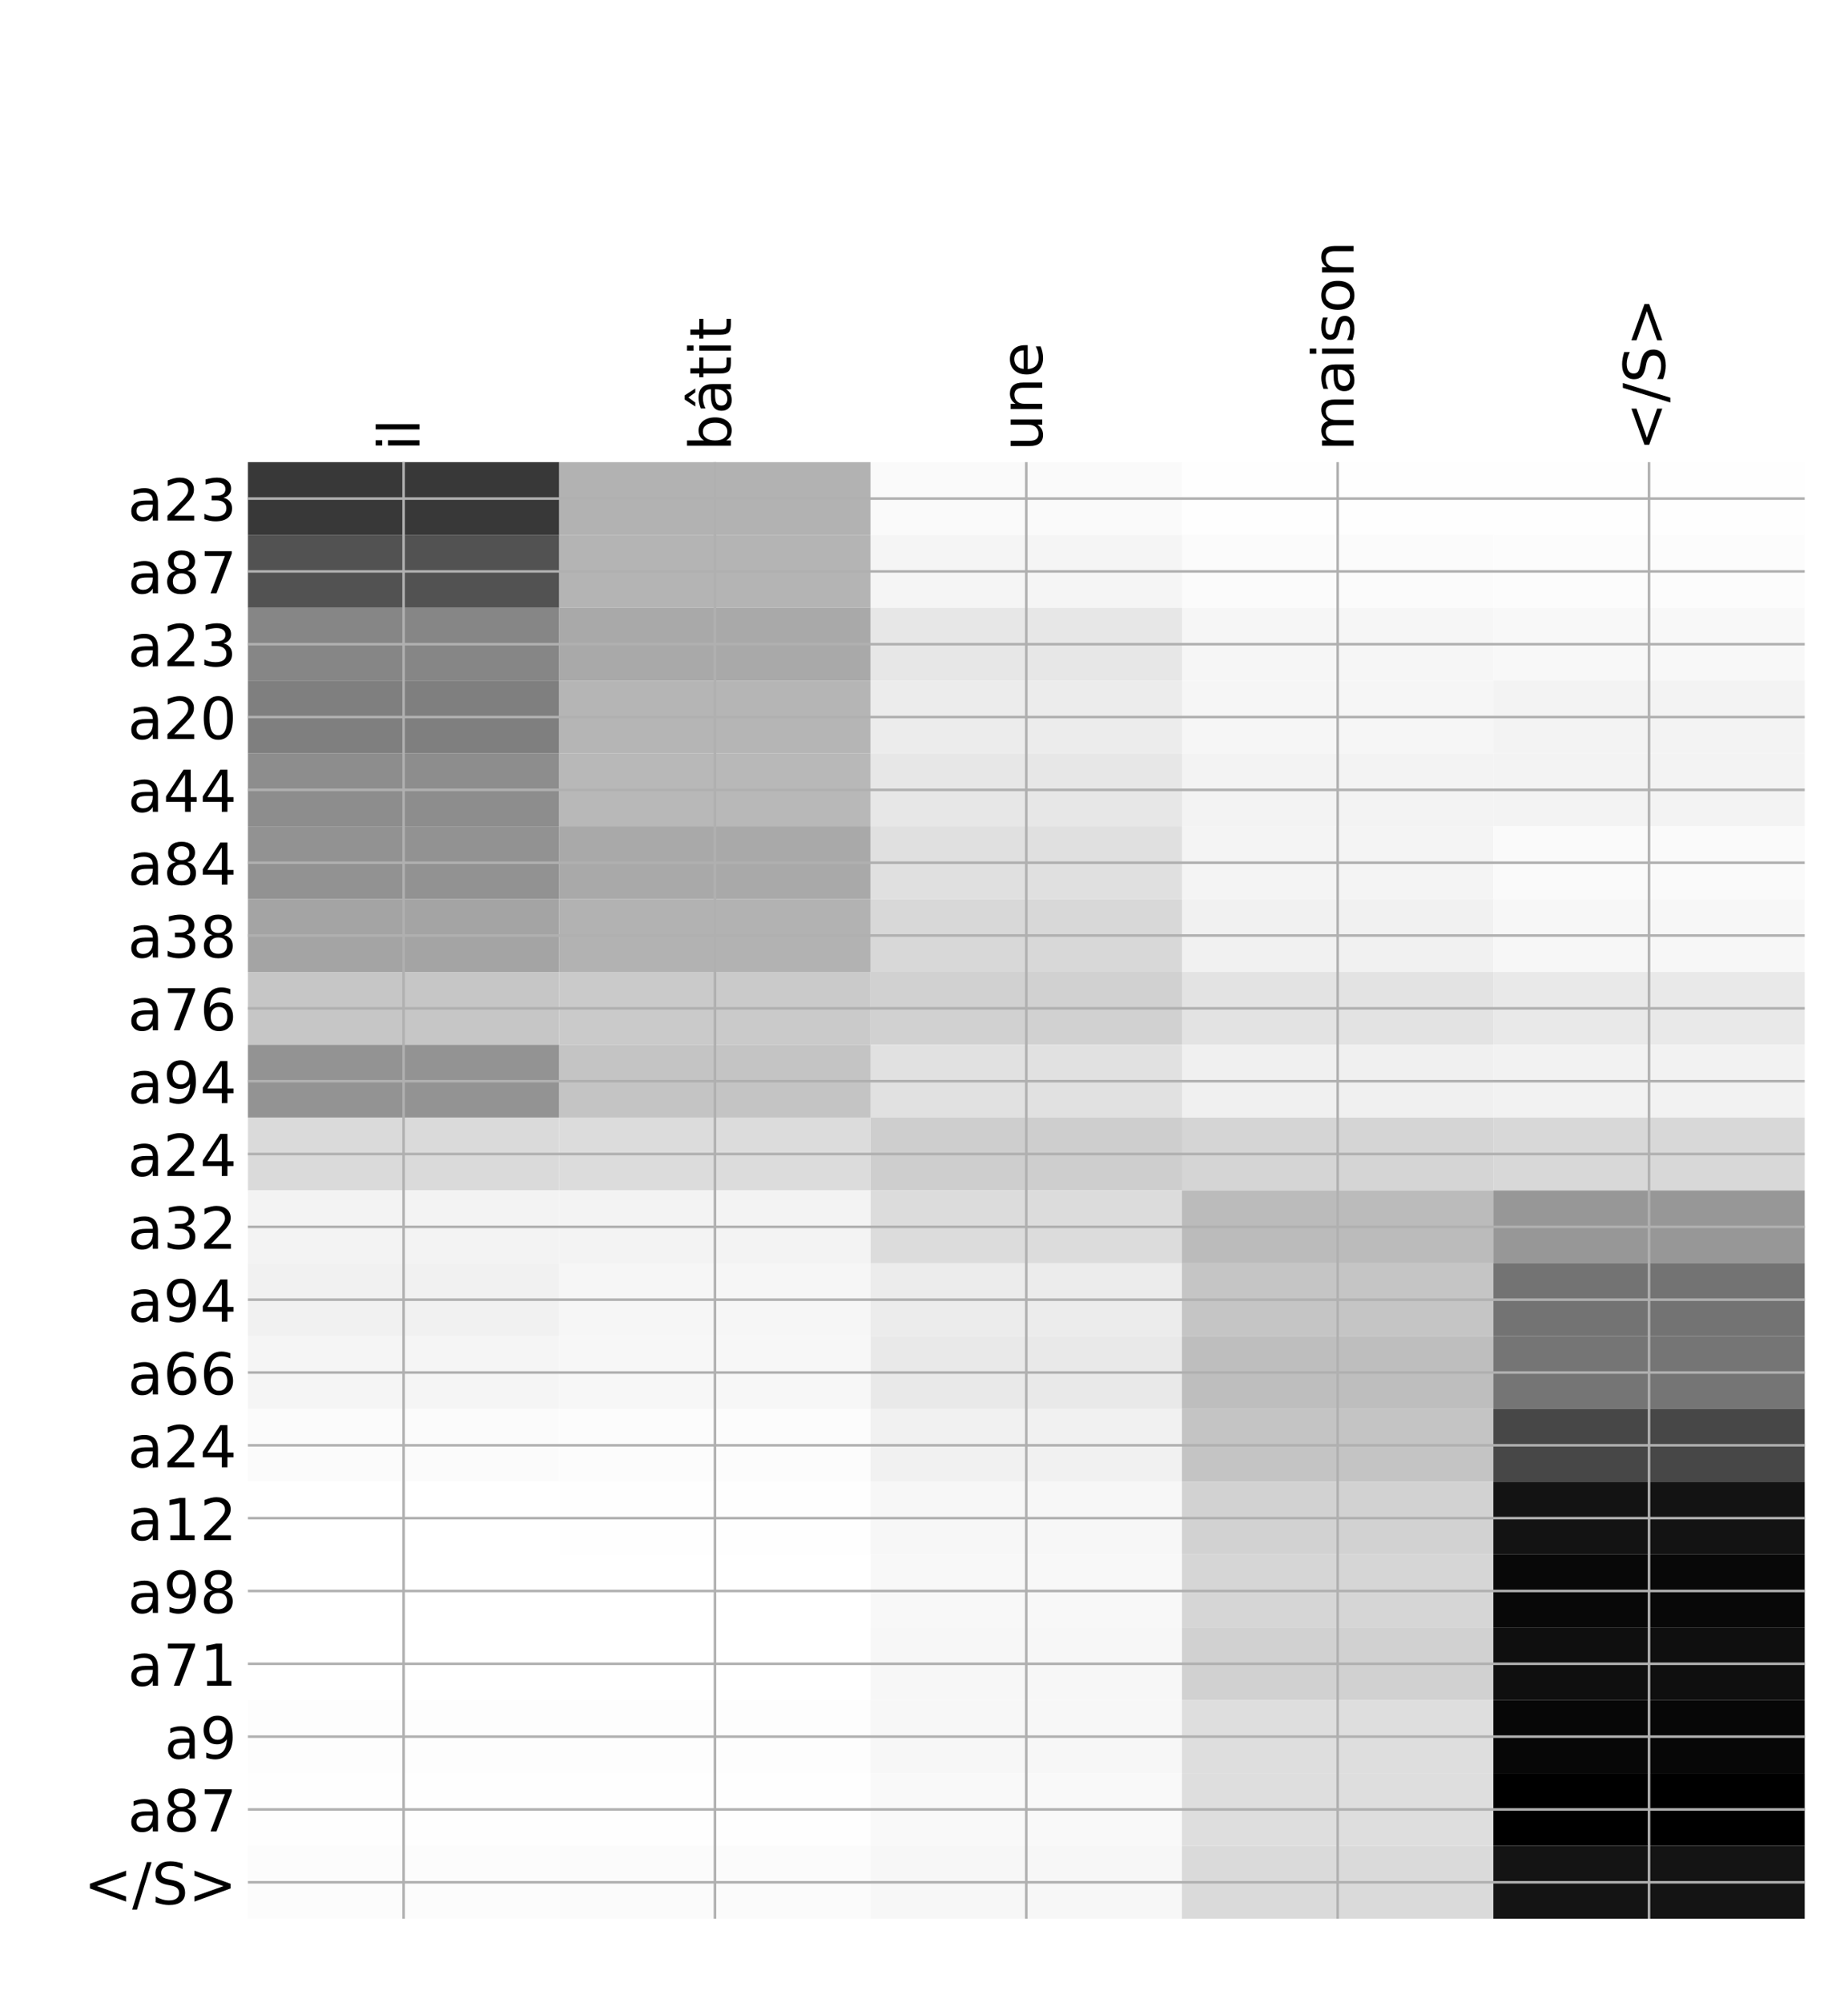<?xml version="1.0" encoding="utf-8" standalone="no"?>
<!DOCTYPE svg PUBLIC "-//W3C//DTD SVG 1.1//EN"
  "http://www.w3.org/Graphics/SVG/1.1/DTD/svg11.dtd">
<!-- Created with matplotlib (http://matplotlib.org/) -->
<svg height="624pt" version="1.1" viewBox="0 0 576 624" width="576pt" xmlns="http://www.w3.org/2000/svg" xmlns:xlink="http://www.w3.org/1999/xlink">
 <defs>
  <style type="text/css">
*{stroke-linecap:butt;stroke-linejoin:round;}
  </style>
 </defs>
 <g id="figure_1">
  <g id="patch_1">
   <path d="M 0 624 
L 576 624 
L 576 0 
L 0 0 
z
" style="fill:#ffffff;"/>
  </g>
  <g id="axes_1">
   <g id="PolyCollection_1">
    <path clip-path="url(#p80bd8f5181)" d="M 77.275 143.957 
L 77.275 166.642 
L 174.32 166.642 
L 174.32 143.957 
L 77.275 143.957 
z
" style="fill:#383838;"/>
    <path clip-path="url(#p80bd8f5181)" d="M 174.32 143.957 
L 174.32 166.642 
L 271.365 166.642 
L 271.365 143.957 
L 174.32 143.957 
z
" style="fill:#b2b2b2;"/>
    <path clip-path="url(#p80bd8f5181)" d="M 271.365 143.957 
L 271.365 166.642 
L 368.41 166.642 
L 368.41 143.957 
L 271.365 143.957 
z
" style="fill:#fafafa;"/>
    <path clip-path="url(#p80bd8f5181)" d="M 368.41 143.957 
L 368.41 166.642 
L 465.455 166.642 
L 465.455 143.957 
L 368.41 143.957 
z
" style="fill:#fefefe;"/>
    <path clip-path="url(#p80bd8f5181)" d="M 465.455 143.957 
L 465.455 166.642 
L 562.5 166.642 
L 562.5 143.957 
L 465.455 143.957 
z
" style="fill:#fefefe;"/>
    <path clip-path="url(#p80bd8f5181)" d="M 77.275 166.642 
L 77.275 189.327 
L 174.32 189.327 
L 174.32 166.642 
L 77.275 166.642 
z
" style="fill:#525252;"/>
    <path clip-path="url(#p80bd8f5181)" d="M 174.32 166.642 
L 174.32 189.327 
L 271.365 189.327 
L 271.365 166.642 
L 174.32 166.642 
z
" style="fill:#b4b4b4;"/>
    <path clip-path="url(#p80bd8f5181)" d="M 271.365 166.642 
L 271.365 189.327 
L 368.41 189.327 
L 368.41 166.642 
L 271.365 166.642 
z
" style="fill:#f5f5f5;"/>
    <path clip-path="url(#p80bd8f5181)" d="M 368.41 166.642 
L 368.41 189.327 
L 465.455 189.327 
L 465.455 166.642 
L 368.41 166.642 
z
" style="fill:#fbfbfb;"/>
    <path clip-path="url(#p80bd8f5181)" d="M 465.455 166.642 
L 465.455 189.327 
L 562.5 189.327 
L 562.5 166.642 
L 465.455 166.642 
z
" style="fill:#fcfcfc;"/>
    <path clip-path="url(#p80bd8f5181)" d="M 77.275 189.327 
L 77.275 212.013 
L 174.32 212.013 
L 174.32 189.327 
L 77.275 189.327 
z
" style="fill:#868686;"/>
    <path clip-path="url(#p80bd8f5181)" d="M 174.32 189.327 
L 174.32 212.013 
L 271.365 212.013 
L 271.365 189.327 
L 174.32 189.327 
z
" style="fill:#a9a9a9;"/>
    <path clip-path="url(#p80bd8f5181)" d="M 271.365 189.327 
L 271.365 212.013 
L 368.41 212.013 
L 368.41 189.327 
L 271.365 189.327 
z
" style="fill:#e7e7e7;"/>
    <path clip-path="url(#p80bd8f5181)" d="M 368.41 189.327 
L 368.41 212.013 
L 465.455 212.013 
L 465.455 189.327 
L 368.41 189.327 
z
" style="fill:#f6f6f6;"/>
    <path clip-path="url(#p80bd8f5181)" d="M 465.455 189.327 
L 465.455 212.013 
L 562.5 212.013 
L 562.5 189.327 
L 465.455 189.327 
z
" style="fill:#f8f8f8;"/>
    <path clip-path="url(#p80bd8f5181)" d="M 77.275 212.013 
L 77.275 234.698 
L 174.32 234.698 
L 174.32 212.013 
L 77.275 212.013 
z
" style="fill:#7f7f7f;"/>
    <path clip-path="url(#p80bd8f5181)" d="M 174.32 212.013 
L 174.32 234.698 
L 271.365 234.698 
L 271.365 212.013 
L 174.32 212.013 
z
" style="fill:#b5b5b5;"/>
    <path clip-path="url(#p80bd8f5181)" d="M 271.365 212.013 
L 271.365 234.698 
L 368.41 234.698 
L 368.41 212.013 
L 271.365 212.013 
z
" style="fill:#ececec;"/>
    <path clip-path="url(#p80bd8f5181)" d="M 368.41 212.013 
L 368.41 234.698 
L 465.455 234.698 
L 465.455 212.013 
L 368.41 212.013 
z
" style="fill:#f6f6f6;"/>
    <path clip-path="url(#p80bd8f5181)" d="M 465.455 212.013 
L 465.455 234.698 
L 562.5 234.698 
L 562.5 212.013 
L 465.455 212.013 
z
" style="fill:#f3f3f3;"/>
    <path clip-path="url(#p80bd8f5181)" d="M 77.275 234.698 
L 77.275 257.383 
L 174.32 257.383 
L 174.32 234.698 
L 77.275 234.698 
z
" style="fill:#8d8d8d;"/>
    <path clip-path="url(#p80bd8f5181)" d="M 174.32 234.698 
L 174.32 257.383 
L 271.365 257.383 
L 271.365 234.698 
L 174.32 234.698 
z
" style="fill:#b8b8b8;"/>
    <path clip-path="url(#p80bd8f5181)" d="M 271.365 234.698 
L 271.365 257.383 
L 368.41 257.383 
L 368.41 234.698 
L 271.365 234.698 
z
" style="fill:#e7e7e7;"/>
    <path clip-path="url(#p80bd8f5181)" d="M 368.41 234.698 
L 368.41 257.383 
L 465.455 257.383 
L 465.455 234.698 
L 368.41 234.698 
z
" style="fill:#f3f3f3;"/>
    <path clip-path="url(#p80bd8f5181)" d="M 465.455 234.698 
L 465.455 257.383 
L 562.5 257.383 
L 562.5 234.698 
L 465.455 234.698 
z
" style="fill:#f3f3f3;"/>
    <path clip-path="url(#p80bd8f5181)" d="M 77.275 257.383 
L 77.275 280.068 
L 174.32 280.068 
L 174.32 257.383 
L 77.275 257.383 
z
" style="fill:#929292;"/>
    <path clip-path="url(#p80bd8f5181)" d="M 174.32 257.383 
L 174.32 280.068 
L 271.365 280.068 
L 271.365 257.383 
L 174.32 257.383 
z
" style="fill:#a9a9a9;"/>
    <path clip-path="url(#p80bd8f5181)" d="M 271.365 257.383 
L 271.365 280.068 
L 368.41 280.068 
L 368.41 257.383 
L 271.365 257.383 
z
" style="fill:#e0e0e0;"/>
    <path clip-path="url(#p80bd8f5181)" d="M 368.41 257.383 
L 368.41 280.068 
L 465.455 280.068 
L 465.455 257.383 
L 368.41 257.383 
z
" style="fill:#f4f4f4;"/>
    <path clip-path="url(#p80bd8f5181)" d="M 465.455 257.383 
L 465.455 280.068 
L 562.5 280.068 
L 562.5 257.383 
L 465.455 257.383 
z
" style="fill:#fafafa;"/>
    <path clip-path="url(#p80bd8f5181)" d="M 77.275 280.068 
L 77.275 302.754 
L 174.32 302.754 
L 174.32 280.068 
L 77.275 280.068 
z
" style="fill:#a4a4a4;"/>
    <path clip-path="url(#p80bd8f5181)" d="M 174.32 280.068 
L 174.32 302.754 
L 271.365 302.754 
L 271.365 280.068 
L 174.32 280.068 
z
" style="fill:#b2b2b2;"/>
    <path clip-path="url(#p80bd8f5181)" d="M 271.365 280.068 
L 271.365 302.754 
L 368.41 302.754 
L 368.41 280.068 
L 271.365 280.068 
z
" style="fill:#d8d8d8;"/>
    <path clip-path="url(#p80bd8f5181)" d="M 368.41 280.068 
L 368.41 302.754 
L 465.455 302.754 
L 465.455 280.068 
L 368.41 280.068 
z
" style="fill:#f1f1f1;"/>
    <path clip-path="url(#p80bd8f5181)" d="M 465.455 280.068 
L 465.455 302.754 
L 562.5 302.754 
L 562.5 280.068 
L 465.455 280.068 
z
" style="fill:#f7f7f7;"/>
    <path clip-path="url(#p80bd8f5181)" d="M 77.275 302.754 
L 77.275 325.439 
L 174.32 325.439 
L 174.32 302.754 
L 77.275 302.754 
z
" style="fill:#c6c6c6;"/>
    <path clip-path="url(#p80bd8f5181)" d="M 174.32 302.754 
L 174.32 325.439 
L 271.365 325.439 
L 271.365 302.754 
L 174.32 302.754 
z
" style="fill:#cacaca;"/>
    <path clip-path="url(#p80bd8f5181)" d="M 271.365 302.754 
L 271.365 325.439 
L 368.41 325.439 
L 368.41 302.754 
L 271.365 302.754 
z
" style="fill:#d1d1d1;"/>
    <path clip-path="url(#p80bd8f5181)" d="M 368.41 302.754 
L 368.41 325.439 
L 465.455 325.439 
L 465.455 302.754 
L 368.41 302.754 
z
" style="fill:#e3e3e3;"/>
    <path clip-path="url(#p80bd8f5181)" d="M 465.455 302.754 
L 465.455 325.439 
L 562.5 325.439 
L 562.5 302.754 
L 465.455 302.754 
z
" style="fill:#e9e9e9;"/>
    <path clip-path="url(#p80bd8f5181)" d="M 77.275 325.439 
L 77.275 348.124 
L 174.32 348.124 
L 174.32 325.439 
L 77.275 325.439 
z
" style="fill:#939393;"/>
    <path clip-path="url(#p80bd8f5181)" d="M 174.32 325.439 
L 174.32 348.124 
L 271.365 348.124 
L 271.365 325.439 
L 174.32 325.439 
z
" style="fill:#c4c4c4;"/>
    <path clip-path="url(#p80bd8f5181)" d="M 271.365 325.439 
L 271.365 348.124 
L 368.41 348.124 
L 368.41 325.439 
L 271.365 325.439 
z
" style="fill:#e1e1e1;"/>
    <path clip-path="url(#p80bd8f5181)" d="M 368.41 325.439 
L 368.41 348.124 
L 465.455 348.124 
L 465.455 325.439 
L 368.41 325.439 
z
" style="fill:#f0f0f0;"/>
    <path clip-path="url(#p80bd8f5181)" d="M 465.455 325.439 
L 465.455 348.124 
L 562.5 348.124 
L 562.5 325.439 
L 465.455 325.439 
z
" style="fill:#f2f2f2;"/>
    <path clip-path="url(#p80bd8f5181)" d="M 77.275 348.124 
L 77.275 370.809 
L 174.32 370.809 
L 174.32 348.124 
L 77.275 348.124 
z
" style="fill:#dadada;"/>
    <path clip-path="url(#p80bd8f5181)" d="M 174.32 348.124 
L 174.32 370.809 
L 271.365 370.809 
L 271.365 348.124 
L 174.32 348.124 
z
" style="fill:#dcdcdc;"/>
    <path clip-path="url(#p80bd8f5181)" d="M 271.365 348.124 
L 271.365 370.809 
L 368.41 370.809 
L 368.41 348.124 
L 271.365 348.124 
z
" style="fill:#cecece;"/>
    <path clip-path="url(#p80bd8f5181)" d="M 368.41 348.124 
L 368.41 370.809 
L 465.455 370.809 
L 465.455 348.124 
L 368.41 348.124 
z
" style="fill:#d5d5d5;"/>
    <path clip-path="url(#p80bd8f5181)" d="M 465.455 348.124 
L 465.455 370.809 
L 562.5 370.809 
L 562.5 348.124 
L 465.455 348.124 
z
" style="fill:#d8d8d8;"/>
    <path clip-path="url(#p80bd8f5181)" d="M 77.275 370.809 
L 77.275 393.495 
L 174.32 393.495 
L 174.32 370.809 
L 77.275 370.809 
z
" style="fill:#f3f3f3;"/>
    <path clip-path="url(#p80bd8f5181)" d="M 174.32 370.809 
L 174.32 393.495 
L 271.365 393.495 
L 271.365 370.809 
L 174.32 370.809 
z
" style="fill:#f3f3f3;"/>
    <path clip-path="url(#p80bd8f5181)" d="M 271.365 370.809 
L 271.365 393.495 
L 368.41 393.495 
L 368.41 370.809 
L 271.365 370.809 
z
" style="fill:#dcdcdc;"/>
    <path clip-path="url(#p80bd8f5181)" d="M 368.41 370.809 
L 368.41 393.495 
L 465.455 393.495 
L 465.455 370.809 
L 368.41 370.809 
z
" style="fill:#bbbbbb;"/>
    <path clip-path="url(#p80bd8f5181)" d="M 465.455 370.809 
L 465.455 393.495 
L 562.5 393.495 
L 562.5 370.809 
L 465.455 370.809 
z
" style="fill:#979797;"/>
    <path clip-path="url(#p80bd8f5181)" d="M 77.275 393.495 
L 77.275 416.18 
L 174.32 416.18 
L 174.32 393.495 
L 77.275 393.495 
z
" style="fill:#f1f1f1;"/>
    <path clip-path="url(#p80bd8f5181)" d="M 174.32 393.495 
L 174.32 416.18 
L 271.365 416.18 
L 271.365 393.495 
L 174.32 393.495 
z
" style="fill:#f6f6f6;"/>
    <path clip-path="url(#p80bd8f5181)" d="M 271.365 393.495 
L 271.365 416.18 
L 368.41 416.18 
L 368.41 393.495 
L 271.365 393.495 
z
" style="fill:#ececec;"/>
    <path clip-path="url(#p80bd8f5181)" d="M 368.41 393.495 
L 368.41 416.18 
L 465.455 416.18 
L 465.455 393.495 
L 368.41 393.495 
z
" style="fill:#c5c5c5;"/>
    <path clip-path="url(#p80bd8f5181)" d="M 465.455 393.495 
L 465.455 416.18 
L 562.5 416.18 
L 562.5 393.495 
L 465.455 393.495 
z
" style="fill:#737373;"/>
    <path clip-path="url(#p80bd8f5181)" d="M 77.275 416.18 
L 77.275 438.865 
L 174.32 438.865 
L 174.32 416.18 
L 77.275 416.18 
z
" style="fill:#f5f5f5;"/>
    <path clip-path="url(#p80bd8f5181)" d="M 174.32 416.18 
L 174.32 438.865 
L 271.365 438.865 
L 271.365 416.18 
L 174.32 416.18 
z
" style="fill:#f7f7f7;"/>
    <path clip-path="url(#p80bd8f5181)" d="M 271.365 416.18 
L 271.365 438.865 
L 368.41 438.865 
L 368.41 416.18 
L 271.365 416.18 
z
" style="fill:#e9e9e9;"/>
    <path clip-path="url(#p80bd8f5181)" d="M 368.41 416.18 
L 368.41 438.865 
L 465.455 438.865 
L 465.455 416.18 
L 368.41 416.18 
z
" style="fill:#bebebe;"/>
    <path clip-path="url(#p80bd8f5181)" d="M 465.455 416.18 
L 465.455 438.865 
L 562.5 438.865 
L 562.5 416.18 
L 465.455 416.18 
z
" style="fill:#757575;"/>
    <path clip-path="url(#p80bd8f5181)" d="M 77.275 438.865 
L 77.275 461.55 
L 174.32 461.55 
L 174.32 438.865 
L 77.275 438.865 
z
" style="fill:#fbfbfb;"/>
    <path clip-path="url(#p80bd8f5181)" d="M 174.32 438.865 
L 174.32 461.55 
L 271.365 461.55 
L 271.365 438.865 
L 174.32 438.865 
z
" style="fill:#fcfcfc;"/>
    <path clip-path="url(#p80bd8f5181)" d="M 271.365 438.865 
L 271.365 461.55 
L 368.41 461.55 
L 368.41 438.865 
L 271.365 438.865 
z
" style="fill:#f1f1f1;"/>
    <path clip-path="url(#p80bd8f5181)" d="M 368.41 438.865 
L 368.41 461.55 
L 465.455 461.55 
L 465.455 438.865 
L 368.41 438.865 
z
" style="fill:#c4c4c4;"/>
    <path clip-path="url(#p80bd8f5181)" d="M 465.455 438.865 
L 465.455 461.55 
L 562.5 461.55 
L 562.5 438.865 
L 465.455 438.865 
z
" style="fill:#474747;"/>
    <path clip-path="url(#p80bd8f5181)" d="M 77.275 461.55 
L 77.275 484.236 
L 174.32 484.236 
L 174.32 461.55 
L 77.275 461.55 
z
" style="fill:#ffffff;"/>
    <path clip-path="url(#p80bd8f5181)" d="M 174.32 461.55 
L 174.32 484.236 
L 271.365 484.236 
L 271.365 461.55 
L 174.32 461.55 
z
" style="fill:#fefefe;"/>
    <path clip-path="url(#p80bd8f5181)" d="M 271.365 461.55 
L 271.365 484.236 
L 368.41 484.236 
L 368.41 461.55 
L 271.365 461.55 
z
" style="fill:#f7f7f7;"/>
    <path clip-path="url(#p80bd8f5181)" d="M 368.41 461.55 
L 368.41 484.236 
L 465.455 484.236 
L 465.455 461.55 
L 368.41 461.55 
z
" style="fill:#d2d2d2;"/>
    <path clip-path="url(#p80bd8f5181)" d="M 465.455 461.55 
L 465.455 484.236 
L 562.5 484.236 
L 562.5 461.55 
L 465.455 461.55 
z
" style="fill:#131313;"/>
    <path clip-path="url(#p80bd8f5181)" d="M 77.275 484.236 
L 77.275 506.921 
L 174.32 506.921 
L 174.32 484.236 
L 77.275 484.236 
z
" style="fill:#ffffff;"/>
    <path clip-path="url(#p80bd8f5181)" d="M 174.32 484.236 
L 174.32 506.921 
L 271.365 506.921 
L 271.365 484.236 
L 174.32 484.236 
z
" style="fill:#ffffff;"/>
    <path clip-path="url(#p80bd8f5181)" d="M 271.365 484.236 
L 271.365 506.921 
L 368.41 506.921 
L 368.41 484.236 
L 271.365 484.236 
z
" style="fill:#f8f8f8;"/>
    <path clip-path="url(#p80bd8f5181)" d="M 368.41 484.236 
L 368.41 506.921 
L 465.455 506.921 
L 465.455 484.236 
L 368.41 484.236 
z
" style="fill:#d6d6d6;"/>
    <path clip-path="url(#p80bd8f5181)" d="M 465.455 484.236 
L 465.455 506.921 
L 562.5 506.921 
L 562.5 484.236 
L 465.455 484.236 
z
" style="fill:#080808;"/>
    <path clip-path="url(#p80bd8f5181)" d="M 77.275 506.921 
L 77.275 529.606 
L 174.32 529.606 
L 174.32 506.921 
L 77.275 506.921 
z
" style="fill:#ffffff;"/>
    <path clip-path="url(#p80bd8f5181)" d="M 174.32 506.921 
L 174.32 529.606 
L 271.365 529.606 
L 271.365 506.921 
L 174.32 506.921 
z
" style="fill:#ffffff;"/>
    <path clip-path="url(#p80bd8f5181)" d="M 271.365 506.921 
L 271.365 529.606 
L 368.41 529.606 
L 368.41 506.921 
L 271.365 506.921 
z
" style="fill:#f7f7f7;"/>
    <path clip-path="url(#p80bd8f5181)" d="M 368.41 506.921 
L 368.41 529.606 
L 465.455 529.606 
L 465.455 506.921 
L 368.41 506.921 
z
" style="fill:#d1d1d1;"/>
    <path clip-path="url(#p80bd8f5181)" d="M 465.455 506.921 
L 465.455 529.606 
L 562.5 529.606 
L 562.5 506.921 
L 465.455 506.921 
z
" style="fill:#0f0f0f;"/>
    <path clip-path="url(#p80bd8f5181)" d="M 77.275 529.606 
L 77.275 552.291 
L 174.32 552.291 
L 174.32 529.606 
L 77.275 529.606 
z
" style="fill:#fdfdfd;"/>
    <path clip-path="url(#p80bd8f5181)" d="M 174.32 529.606 
L 174.32 552.291 
L 271.365 552.291 
L 271.365 529.606 
L 174.32 529.606 
z
" style="fill:#fdfdfd;"/>
    <path clip-path="url(#p80bd8f5181)" d="M 271.365 529.606 
L 271.365 552.291 
L 368.41 552.291 
L 368.41 529.606 
L 271.365 529.606 
z
" style="fill:#f7f7f7;"/>
    <path clip-path="url(#p80bd8f5181)" d="M 368.41 529.606 
L 368.41 552.291 
L 465.455 552.291 
L 465.455 529.606 
L 368.41 529.606 
z
" style="fill:#dedede;"/>
    <path clip-path="url(#p80bd8f5181)" d="M 465.455 529.606 
L 465.455 552.291 
L 562.5 552.291 
L 562.5 529.606 
L 465.455 529.606 
z
" style="fill:#070707;"/>
    <path clip-path="url(#p80bd8f5181)" d="M 77.275 552.291 
L 77.275 574.977 
L 174.32 574.977 
L 174.32 552.291 
L 77.275 552.291 
z
" style="fill:#fefefe;"/>
    <path clip-path="url(#p80bd8f5181)" d="M 174.32 552.291 
L 174.32 574.977 
L 271.365 574.977 
L 271.365 552.291 
L 174.32 552.291 
z
" style="fill:#fefefe;"/>
    <path clip-path="url(#p80bd8f5181)" d="M 271.365 552.291 
L 271.365 574.977 
L 368.41 574.977 
L 368.41 552.291 
L 271.365 552.291 
z
" style="fill:#f9f9f9;"/>
    <path clip-path="url(#p80bd8f5181)" d="M 368.41 552.291 
L 368.41 574.977 
L 465.455 574.977 
L 465.455 552.291 
L 368.41 552.291 
z
" style="fill:#dedede;"/>
    <path clip-path="url(#p80bd8f5181)" d="M 465.455 552.291 
L 465.455 574.977 
L 562.5 574.977 
L 562.5 552.291 
L 465.455 552.291 
z
"/>
    <path clip-path="url(#p80bd8f5181)" d="M 77.275 574.977 
L 77.275 597.662 
L 174.32 597.662 
L 174.32 574.977 
L 77.275 574.977 
z
" style="fill:#fcfcfc;"/>
    <path clip-path="url(#p80bd8f5181)" d="M 174.32 574.977 
L 174.32 597.662 
L 271.365 597.662 
L 271.365 574.977 
L 174.32 574.977 
z
" style="fill:#fbfbfb;"/>
    <path clip-path="url(#p80bd8f5181)" d="M 271.365 574.977 
L 271.365 597.662 
L 368.41 597.662 
L 368.41 574.977 
L 271.365 574.977 
z
" style="fill:#f7f7f7;"/>
    <path clip-path="url(#p80bd8f5181)" d="M 368.41 574.977 
L 368.41 597.662 
L 465.455 597.662 
L 465.455 574.977 
L 368.41 574.977 
z
" style="fill:#dadada;"/>
    <path clip-path="url(#p80bd8f5181)" d="M 465.455 574.977 
L 465.455 597.662 
L 562.5 597.662 
L 562.5 574.977 
L 465.455 574.977 
z
" style="fill:#141414;"/>
   </g>
   <g id="matplotlib.axis_1">
    <g id="xtick_1">
     <g id="line2d_1">
      <path clip-path="url(#p80bd8f5181)" d="M 125.797 597.662 
L 125.797 143.957 
" style="fill:none;stroke:#b0b0b0;stroke-linecap:square;stroke-width:0.8;"/>
     </g>
     <g id="line2d_2"/>
     <g id="text_1">
      <!-- il -->
      <defs>
       <path d="M 9.422 54.688 
L 18.406 54.688 
L 18.406 0 
L 9.422 0 
z
M 9.422 75.984 
L 18.406 75.984 
L 18.406 64.594 
L 9.422 64.594 
z
" id="DejaVuSans-69"/>
       <path d="M 9.422 75.984 
L 18.406 75.984 
L 18.406 0 
L 9.422 0 
z
" id="DejaVuSans-6c"/>
      </defs>
      <g transform="translate(130.764 140.457)rotate(-90)scale(0.18 -0.18)">
       <use xlink:href="#DejaVuSans-69"/>
       <use x="27.783" xlink:href="#DejaVuSans-6c"/>
      </g>
     </g>
    </g>
    <g id="xtick_2">
     <g id="line2d_3">
      <path clip-path="url(#p80bd8f5181)" d="M 222.843 597.662 
L 222.843 143.957 
" style="fill:none;stroke:#b0b0b0;stroke-linecap:square;stroke-width:0.8;"/>
     </g>
     <g id="line2d_4"/>
     <g id="text_2">
      <!-- bâtit -->
      <defs>
       <path d="M 48.688 27.297 
Q 48.688 37.203 44.609 42.844 
Q 40.531 48.484 33.406 48.484 
Q 26.266 48.484 22.188 42.844 
Q 18.109 37.203 18.109 27.297 
Q 18.109 17.391 22.188 11.75 
Q 26.266 6.109 33.406 6.109 
Q 40.531 6.109 44.609 11.75 
Q 48.688 17.391 48.688 27.297 
z
M 18.109 46.391 
Q 20.953 51.266 25.266 53.625 
Q 29.594 56 35.594 56 
Q 45.562 56 51.781 48.094 
Q 58.016 40.188 58.016 27.297 
Q 58.016 14.406 51.781 6.484 
Q 45.562 -1.422 35.594 -1.422 
Q 29.594 -1.422 25.266 0.953 
Q 20.953 3.328 18.109 8.203 
L 18.109 0 
L 9.078 0 
L 9.078 75.984 
L 18.109 75.984 
z
" id="DejaVuSans-62"/>
       <path d="M 34.281 27.484 
Q 23.391 27.484 19.188 25 
Q 14.984 22.516 14.984 16.5 
Q 14.984 11.719 18.141 8.906 
Q 21.297 6.109 26.703 6.109 
Q 34.188 6.109 38.703 11.406 
Q 43.219 16.703 43.219 25.484 
L 43.219 27.484 
z
M 52.203 31.203 
L 52.203 0 
L 43.219 0 
L 43.219 8.297 
Q 40.141 3.328 35.547 0.953 
Q 30.953 -1.422 24.312 -1.422 
Q 15.922 -1.422 10.953 3.297 
Q 6 8.016 6 15.922 
Q 6 25.141 12.172 29.828 
Q 18.359 34.516 30.609 34.516 
L 43.219 34.516 
L 43.219 35.406 
Q 43.219 41.609 39.141 45 
Q 35.062 48.391 27.688 48.391 
Q 23 48.391 18.547 47.266 
Q 14.109 46.141 10.016 43.891 
L 10.016 52.203 
Q 14.938 54.109 19.578 55.047 
Q 24.219 56 28.609 56 
Q 40.484 56 46.344 49.844 
Q 52.203 43.703 52.203 31.203 
z
M 25.391 79.984 
L 32.609 79.984 
L 44.578 61.625 
L 37.797 61.625 
L 29 73.578 
L 20.219 61.625 
L 13.422 61.625 
z
" id="DejaVuSans-e2"/>
       <path d="M 18.312 70.219 
L 18.312 54.688 
L 36.812 54.688 
L 36.812 47.703 
L 18.312 47.703 
L 18.312 18.016 
Q 18.312 11.328 20.141 9.422 
Q 21.969 7.516 27.594 7.516 
L 36.812 7.516 
L 36.812 0 
L 27.594 0 
Q 17.188 0 13.234 3.875 
Q 9.281 7.766 9.281 18.016 
L 9.281 47.703 
L 2.688 47.703 
L 2.688 54.688 
L 9.281 54.688 
L 9.281 70.219 
z
" id="DejaVuSans-74"/>
      </defs>
      <g transform="translate(227.809 140.457)rotate(-90)scale(0.18 -0.18)">
       <use xlink:href="#DejaVuSans-62"/>
       <use x="63.477" xlink:href="#DejaVuSans-e2"/>
       <use x="124.756" xlink:href="#DejaVuSans-74"/>
       <use x="163.965" xlink:href="#DejaVuSans-69"/>
       <use x="191.748" xlink:href="#DejaVuSans-74"/>
      </g>
     </g>
    </g>
    <g id="xtick_3">
     <g id="line2d_5">
      <path clip-path="url(#p80bd8f5181)" d="M 319.887 597.662 
L 319.887 143.957 
" style="fill:none;stroke:#b0b0b0;stroke-linecap:square;stroke-width:0.8;"/>
     </g>
     <g id="line2d_6"/>
     <g id="text_3">
      <!-- une -->
      <defs>
       <path d="M 8.5 21.578 
L 8.5 54.688 
L 17.484 54.688 
L 17.484 21.922 
Q 17.484 14.156 20.5 10.266 
Q 23.531 6.391 29.594 6.391 
Q 36.859 6.391 41.078 11.031 
Q 45.312 15.672 45.312 23.688 
L 45.312 54.688 
L 54.297 54.688 
L 54.297 0 
L 45.312 0 
L 45.312 8.406 
Q 42.047 3.422 37.719 1 
Q 33.406 -1.422 27.688 -1.422 
Q 18.266 -1.422 13.375 4.438 
Q 8.5 10.297 8.5 21.578 
z
M 31.109 56 
z
" id="DejaVuSans-75"/>
       <path d="M 54.891 33.016 
L 54.891 0 
L 45.906 0 
L 45.906 32.719 
Q 45.906 40.484 42.875 44.328 
Q 39.844 48.188 33.797 48.188 
Q 26.516 48.188 22.312 43.547 
Q 18.109 38.922 18.109 30.906 
L 18.109 0 
L 9.078 0 
L 9.078 54.688 
L 18.109 54.688 
L 18.109 46.188 
Q 21.344 51.125 25.703 53.562 
Q 30.078 56 35.797 56 
Q 45.219 56 50.047 50.172 
Q 54.891 44.344 54.891 33.016 
z
" id="DejaVuSans-6e"/>
       <path d="M 56.203 29.594 
L 56.203 25.203 
L 14.891 25.203 
Q 15.484 15.922 20.484 11.062 
Q 25.484 6.203 34.422 6.203 
Q 39.594 6.203 44.453 7.469 
Q 49.312 8.734 54.109 11.281 
L 54.109 2.781 
Q 49.266 0.734 44.188 -0.344 
Q 39.109 -1.422 33.891 -1.422 
Q 20.797 -1.422 13.156 6.188 
Q 5.516 13.812 5.516 26.812 
Q 5.516 40.234 12.766 48.109 
Q 20.016 56 32.328 56 
Q 43.359 56 49.781 48.891 
Q 56.203 41.797 56.203 29.594 
z
M 47.219 32.234 
Q 47.125 39.594 43.094 43.984 
Q 39.062 48.391 32.422 48.391 
Q 24.906 48.391 20.391 44.141 
Q 15.875 39.891 15.188 32.172 
z
" id="DejaVuSans-65"/>
      </defs>
      <g transform="translate(324.854 140.457)rotate(-90)scale(0.18 -0.18)">
       <use xlink:href="#DejaVuSans-75"/>
       <use x="63.379" xlink:href="#DejaVuSans-6e"/>
       <use x="126.758" xlink:href="#DejaVuSans-65"/>
      </g>
     </g>
    </g>
    <g id="xtick_4">
     <g id="line2d_7">
      <path clip-path="url(#p80bd8f5181)" d="M 416.933 597.662 
L 416.933 143.957 
" style="fill:none;stroke:#b0b0b0;stroke-linecap:square;stroke-width:0.8;"/>
     </g>
     <g id="line2d_8"/>
     <g id="text_4">
      <!-- maison -->
      <defs>
       <path d="M 52 44.188 
Q 55.375 50.25 60.062 53.125 
Q 64.75 56 71.094 56 
Q 79.641 56 84.281 50.016 
Q 88.922 44.047 88.922 33.016 
L 88.922 0 
L 79.891 0 
L 79.891 32.719 
Q 79.891 40.578 77.094 44.375 
Q 74.312 48.188 68.609 48.188 
Q 61.625 48.188 57.562 43.547 
Q 53.516 38.922 53.516 30.906 
L 53.516 0 
L 44.484 0 
L 44.484 32.719 
Q 44.484 40.625 41.703 44.406 
Q 38.922 48.188 33.109 48.188 
Q 26.219 48.188 22.156 43.531 
Q 18.109 38.875 18.109 30.906 
L 18.109 0 
L 9.078 0 
L 9.078 54.688 
L 18.109 54.688 
L 18.109 46.188 
Q 21.188 51.219 25.484 53.609 
Q 29.781 56 35.688 56 
Q 41.656 56 45.828 52.969 
Q 50 49.953 52 44.188 
z
" id="DejaVuSans-6d"/>
       <path d="M 34.281 27.484 
Q 23.391 27.484 19.188 25 
Q 14.984 22.516 14.984 16.5 
Q 14.984 11.719 18.141 8.906 
Q 21.297 6.109 26.703 6.109 
Q 34.188 6.109 38.703 11.406 
Q 43.219 16.703 43.219 25.484 
L 43.219 27.484 
z
M 52.203 31.203 
L 52.203 0 
L 43.219 0 
L 43.219 8.297 
Q 40.141 3.328 35.547 0.953 
Q 30.953 -1.422 24.312 -1.422 
Q 15.922 -1.422 10.953 3.297 
Q 6 8.016 6 15.922 
Q 6 25.141 12.172 29.828 
Q 18.359 34.516 30.609 34.516 
L 43.219 34.516 
L 43.219 35.406 
Q 43.219 41.609 39.141 45 
Q 35.062 48.391 27.688 48.391 
Q 23 48.391 18.547 47.266 
Q 14.109 46.141 10.016 43.891 
L 10.016 52.203 
Q 14.938 54.109 19.578 55.047 
Q 24.219 56 28.609 56 
Q 40.484 56 46.344 49.844 
Q 52.203 43.703 52.203 31.203 
z
" id="DejaVuSans-61"/>
       <path d="M 44.281 53.078 
L 44.281 44.578 
Q 40.484 46.531 36.375 47.5 
Q 32.281 48.484 27.875 48.484 
Q 21.188 48.484 17.844 46.438 
Q 14.5 44.391 14.5 40.281 
Q 14.5 37.156 16.891 35.375 
Q 19.281 33.594 26.516 31.984 
L 29.594 31.297 
Q 39.156 29.25 43.188 25.516 
Q 47.219 21.781 47.219 15.094 
Q 47.219 7.469 41.188 3.016 
Q 35.156 -1.422 24.609 -1.422 
Q 20.219 -1.422 15.453 -0.562 
Q 10.688 0.297 5.422 2 
L 5.422 11.281 
Q 10.406 8.688 15.234 7.391 
Q 20.062 6.109 24.812 6.109 
Q 31.156 6.109 34.562 8.281 
Q 37.984 10.453 37.984 14.406 
Q 37.984 18.062 35.516 20.016 
Q 33.062 21.969 24.703 23.781 
L 21.578 24.516 
Q 13.234 26.266 9.516 29.906 
Q 5.812 33.547 5.812 39.891 
Q 5.812 47.609 11.281 51.797 
Q 16.75 56 26.812 56 
Q 31.781 56 36.172 55.266 
Q 40.578 54.547 44.281 53.078 
z
" id="DejaVuSans-73"/>
       <path d="M 30.609 48.391 
Q 23.391 48.391 19.188 42.75 
Q 14.984 37.109 14.984 27.297 
Q 14.984 17.484 19.156 11.844 
Q 23.344 6.203 30.609 6.203 
Q 37.797 6.203 41.984 11.859 
Q 46.188 17.531 46.188 27.297 
Q 46.188 37.016 41.984 42.703 
Q 37.797 48.391 30.609 48.391 
z
M 30.609 56 
Q 42.328 56 49.016 48.375 
Q 55.719 40.766 55.719 27.297 
Q 55.719 13.875 49.016 6.219 
Q 42.328 -1.422 30.609 -1.422 
Q 18.844 -1.422 12.172 6.219 
Q 5.516 13.875 5.516 27.297 
Q 5.516 40.766 12.172 48.375 
Q 18.844 56 30.609 56 
z
" id="DejaVuSans-6f"/>
      </defs>
      <g transform="translate(421.899 140.457)rotate(-90)scale(0.18 -0.18)">
       <use xlink:href="#DejaVuSans-6d"/>
       <use x="97.412" xlink:href="#DejaVuSans-61"/>
       <use x="158.691" xlink:href="#DejaVuSans-69"/>
       <use x="186.475" xlink:href="#DejaVuSans-73"/>
       <use x="238.574" xlink:href="#DejaVuSans-6f"/>
       <use x="299.756" xlink:href="#DejaVuSans-6e"/>
      </g>
     </g>
    </g>
    <g id="xtick_5">
     <g id="line2d_9">
      <path clip-path="url(#p80bd8f5181)" d="M 513.977 597.662 
L 513.977 143.957 
" style="fill:none;stroke:#b0b0b0;stroke-linecap:square;stroke-width:0.8;"/>
     </g>
     <g id="line2d_10"/>
     <g id="text_5">
      <!-- &lt;/S&gt; -->
      <defs>
       <path d="M 73.188 49.219 
L 22.797 31.297 
L 73.188 13.484 
L 73.188 4.594 
L 10.594 27.297 
L 10.594 35.406 
L 73.188 58.109 
z
" id="DejaVuSans-3c"/>
       <path d="M 25.391 72.906 
L 33.688 72.906 
L 8.297 -9.281 
L 0 -9.281 
z
" id="DejaVuSans-2f"/>
       <path d="M 53.516 70.516 
L 53.516 60.891 
Q 47.906 63.578 42.922 64.891 
Q 37.938 66.219 33.297 66.219 
Q 25.25 66.219 20.875 63.094 
Q 16.5 59.969 16.5 54.203 
Q 16.5 49.359 19.406 46.891 
Q 22.312 44.438 30.422 42.922 
L 36.375 41.703 
Q 47.406 39.594 52.656 34.297 
Q 57.906 29 57.906 20.125 
Q 57.906 9.516 50.797 4.047 
Q 43.703 -1.422 29.984 -1.422 
Q 24.812 -1.422 18.969 -0.25 
Q 13.141 0.922 6.891 3.219 
L 6.891 13.375 
Q 12.891 10.016 18.656 8.297 
Q 24.422 6.594 29.984 6.594 
Q 38.422 6.594 43.016 9.906 
Q 47.609 13.234 47.609 19.391 
Q 47.609 24.75 44.312 27.781 
Q 41.016 30.812 33.5 32.328 
L 27.484 33.5 
Q 16.453 35.688 11.516 40.375 
Q 6.594 45.062 6.594 53.422 
Q 6.594 63.094 13.406 68.656 
Q 20.219 74.219 32.172 74.219 
Q 37.312 74.219 42.625 73.281 
Q 47.953 72.359 53.516 70.516 
z
" id="DejaVuSans-53"/>
       <path d="M 10.594 49.219 
L 10.594 58.109 
L 73.188 35.406 
L 73.188 27.297 
L 10.594 4.594 
L 10.594 13.484 
L 60.891 31.297 
z
" id="DejaVuSans-3e"/>
      </defs>
      <g transform="translate(518.944 140.457)rotate(-90)scale(0.18 -0.18)">
       <use xlink:href="#DejaVuSans-3c"/>
       <use x="83.789" xlink:href="#DejaVuSans-2f"/>
       <use x="117.48" xlink:href="#DejaVuSans-53"/>
       <use x="180.957" xlink:href="#DejaVuSans-3e"/>
      </g>
     </g>
    </g>
   </g>
   <g id="matplotlib.axis_2">
    <g id="ytick_1">
     <g id="line2d_11">
      <path clip-path="url(#p80bd8f5181)" d="M 77.275 155.3 
L 562.5 155.3 
" style="fill:none;stroke:#b0b0b0;stroke-linecap:square;stroke-width:0.8;"/>
     </g>
     <g id="line2d_12"/>
     <g id="text_6">
      <!-- a23 -->
      <defs>
       <path d="M 19.188 8.297 
L 53.609 8.297 
L 53.609 0 
L 7.328 0 
L 7.328 8.297 
Q 12.938 14.109 22.625 23.891 
Q 32.328 33.688 34.812 36.531 
Q 39.547 41.844 41.422 45.531 
Q 43.312 49.219 43.312 52.781 
Q 43.312 58.594 39.234 62.25 
Q 35.156 65.922 28.609 65.922 
Q 23.969 65.922 18.812 64.312 
Q 13.672 62.703 7.812 59.422 
L 7.812 69.391 
Q 13.766 71.781 18.938 73 
Q 24.125 74.219 28.422 74.219 
Q 39.75 74.219 46.484 68.547 
Q 53.219 62.891 53.219 53.422 
Q 53.219 48.922 51.531 44.891 
Q 49.859 40.875 45.406 35.406 
Q 44.188 33.984 37.641 27.219 
Q 31.109 20.453 19.188 8.297 
z
" id="DejaVuSans-32"/>
       <path d="M 40.578 39.312 
Q 47.656 37.797 51.625 33 
Q 55.609 28.219 55.609 21.188 
Q 55.609 10.406 48.188 4.484 
Q 40.766 -1.422 27.094 -1.422 
Q 22.516 -1.422 17.656 -0.516 
Q 12.797 0.391 7.625 2.203 
L 7.625 11.719 
Q 11.719 9.328 16.594 8.109 
Q 21.484 6.891 26.812 6.891 
Q 36.078 6.891 40.938 10.547 
Q 45.797 14.203 45.797 21.188 
Q 45.797 27.641 41.281 31.266 
Q 36.766 34.906 28.719 34.906 
L 20.219 34.906 
L 20.219 43.016 
L 29.109 43.016 
Q 36.375 43.016 40.234 45.922 
Q 44.094 48.828 44.094 54.297 
Q 44.094 59.906 40.109 62.906 
Q 36.141 65.922 28.719 65.922 
Q 24.656 65.922 20.016 65.031 
Q 15.375 64.156 9.812 62.312 
L 9.812 71.094 
Q 15.438 72.656 20.344 73.438 
Q 25.25 74.219 29.594 74.219 
Q 40.828 74.219 47.359 69.109 
Q 53.906 64.016 53.906 55.328 
Q 53.906 49.266 50.438 45.094 
Q 46.969 40.922 40.578 39.312 
z
" id="DejaVuSans-33"/>
      </defs>
      <g transform="translate(39.839 162.138)scale(0.18 -0.18)">
       <use xlink:href="#DejaVuSans-61"/>
       <use x="61.279" xlink:href="#DejaVuSans-32"/>
       <use x="124.902" xlink:href="#DejaVuSans-33"/>
      </g>
     </g>
    </g>
    <g id="ytick_2">
     <g id="line2d_13">
      <path clip-path="url(#p80bd8f5181)" d="M 77.275 177.985 
L 562.5 177.985 
" style="fill:none;stroke:#b0b0b0;stroke-linecap:square;stroke-width:0.8;"/>
     </g>
     <g id="line2d_14"/>
     <g id="text_7">
      <!-- a87 -->
      <defs>
       <path d="M 31.781 34.625 
Q 24.75 34.625 20.719 30.859 
Q 16.703 27.094 16.703 20.516 
Q 16.703 13.922 20.719 10.156 
Q 24.75 6.391 31.781 6.391 
Q 38.812 6.391 42.859 10.172 
Q 46.922 13.969 46.922 20.516 
Q 46.922 27.094 42.891 30.859 
Q 38.875 34.625 31.781 34.625 
z
M 21.922 38.812 
Q 15.578 40.375 12.031 44.719 
Q 8.5 49.078 8.5 55.328 
Q 8.5 64.062 14.719 69.141 
Q 20.953 74.219 31.781 74.219 
Q 42.672 74.219 48.875 69.141 
Q 55.078 64.062 55.078 55.328 
Q 55.078 49.078 51.531 44.719 
Q 48 40.375 41.703 38.812 
Q 48.828 37.156 52.797 32.312 
Q 56.781 27.484 56.781 20.516 
Q 56.781 9.906 50.312 4.234 
Q 43.844 -1.422 31.781 -1.422 
Q 19.734 -1.422 13.25 4.234 
Q 6.781 9.906 6.781 20.516 
Q 6.781 27.484 10.781 32.312 
Q 14.797 37.156 21.922 38.812 
z
M 18.312 54.391 
Q 18.312 48.734 21.844 45.562 
Q 25.391 42.391 31.781 42.391 
Q 38.141 42.391 41.719 45.562 
Q 45.312 48.734 45.312 54.391 
Q 45.312 60.062 41.719 63.234 
Q 38.141 66.406 31.781 66.406 
Q 25.391 66.406 21.844 63.234 
Q 18.312 60.062 18.312 54.391 
z
" id="DejaVuSans-38"/>
       <path d="M 8.203 72.906 
L 55.078 72.906 
L 55.078 68.703 
L 28.609 0 
L 18.312 0 
L 43.219 64.594 
L 8.203 64.594 
z
" id="DejaVuSans-37"/>
      </defs>
      <g transform="translate(39.839 184.823)scale(0.18 -0.18)">
       <use xlink:href="#DejaVuSans-61"/>
       <use x="61.279" xlink:href="#DejaVuSans-38"/>
       <use x="124.902" xlink:href="#DejaVuSans-37"/>
      </g>
     </g>
    </g>
    <g id="ytick_3">
     <g id="line2d_15">
      <path clip-path="url(#p80bd8f5181)" d="M 77.275 200.67 
L 562.5 200.67 
" style="fill:none;stroke:#b0b0b0;stroke-linecap:square;stroke-width:0.8;"/>
     </g>
     <g id="line2d_16"/>
     <g id="text_8">
      <!-- a23 -->
      <g transform="translate(39.839 207.509)scale(0.18 -0.18)">
       <use xlink:href="#DejaVuSans-61"/>
       <use x="61.279" xlink:href="#DejaVuSans-32"/>
       <use x="124.902" xlink:href="#DejaVuSans-33"/>
      </g>
     </g>
    </g>
    <g id="ytick_4">
     <g id="line2d_17">
      <path clip-path="url(#p80bd8f5181)" d="M 77.275 223.355 
L 562.5 223.355 
" style="fill:none;stroke:#b0b0b0;stroke-linecap:square;stroke-width:0.8;"/>
     </g>
     <g id="line2d_18"/>
     <g id="text_9">
      <!-- a20 -->
      <defs>
       <path d="M 31.781 66.406 
Q 24.172 66.406 20.328 58.906 
Q 16.5 51.422 16.5 36.375 
Q 16.5 21.391 20.328 13.891 
Q 24.172 6.391 31.781 6.391 
Q 39.453 6.391 43.281 13.891 
Q 47.125 21.391 47.125 36.375 
Q 47.125 51.422 43.281 58.906 
Q 39.453 66.406 31.781 66.406 
z
M 31.781 74.219 
Q 44.047 74.219 50.516 64.516 
Q 56.984 54.828 56.984 36.375 
Q 56.984 17.969 50.516 8.266 
Q 44.047 -1.422 31.781 -1.422 
Q 19.531 -1.422 13.062 8.266 
Q 6.594 17.969 6.594 36.375 
Q 6.594 54.828 13.062 64.516 
Q 19.531 74.219 31.781 74.219 
z
" id="DejaVuSans-30"/>
      </defs>
      <g transform="translate(39.839 230.194)scale(0.18 -0.18)">
       <use xlink:href="#DejaVuSans-61"/>
       <use x="61.279" xlink:href="#DejaVuSans-32"/>
       <use x="124.902" xlink:href="#DejaVuSans-30"/>
      </g>
     </g>
    </g>
    <g id="ytick_5">
     <g id="line2d_19">
      <path clip-path="url(#p80bd8f5181)" d="M 77.275 246.041 
L 562.5 246.041 
" style="fill:none;stroke:#b0b0b0;stroke-linecap:square;stroke-width:0.8;"/>
     </g>
     <g id="line2d_20"/>
     <g id="text_10">
      <!-- a44 -->
      <defs>
       <path d="M 37.797 64.312 
L 12.891 25.391 
L 37.797 25.391 
z
M 35.203 72.906 
L 47.609 72.906 
L 47.609 25.391 
L 58.016 25.391 
L 58.016 17.188 
L 47.609 17.188 
L 47.609 0 
L 37.797 0 
L 37.797 17.188 
L 4.891 17.188 
L 4.891 26.703 
z
" id="DejaVuSans-34"/>
      </defs>
      <g transform="translate(39.839 252.879)scale(0.18 -0.18)">
       <use xlink:href="#DejaVuSans-61"/>
       <use x="61.279" xlink:href="#DejaVuSans-34"/>
       <use x="124.902" xlink:href="#DejaVuSans-34"/>
      </g>
     </g>
    </g>
    <g id="ytick_6">
     <g id="line2d_21">
      <path clip-path="url(#p80bd8f5181)" d="M 77.275 268.726 
L 562.5 268.726 
" style="fill:none;stroke:#b0b0b0;stroke-linecap:square;stroke-width:0.8;"/>
     </g>
     <g id="line2d_22"/>
     <g id="text_11">
      <!-- a84 -->
      <g transform="translate(39.839 275.564)scale(0.18 -0.18)">
       <use xlink:href="#DejaVuSans-61"/>
       <use x="61.279" xlink:href="#DejaVuSans-38"/>
       <use x="124.902" xlink:href="#DejaVuSans-34"/>
      </g>
     </g>
    </g>
    <g id="ytick_7">
     <g id="line2d_23">
      <path clip-path="url(#p80bd8f5181)" d="M 77.275 291.411 
L 562.5 291.411 
" style="fill:none;stroke:#b0b0b0;stroke-linecap:square;stroke-width:0.8;"/>
     </g>
     <g id="line2d_24"/>
     <g id="text_12">
      <!-- a38 -->
      <g transform="translate(39.839 298.25)scale(0.18 -0.18)">
       <use xlink:href="#DejaVuSans-61"/>
       <use x="61.279" xlink:href="#DejaVuSans-33"/>
       <use x="124.902" xlink:href="#DejaVuSans-38"/>
      </g>
     </g>
    </g>
    <g id="ytick_8">
     <g id="line2d_25">
      <path clip-path="url(#p80bd8f5181)" d="M 77.275 314.096 
L 562.5 314.096 
" style="fill:none;stroke:#b0b0b0;stroke-linecap:square;stroke-width:0.8;"/>
     </g>
     <g id="line2d_26"/>
     <g id="text_13">
      <!-- a76 -->
      <defs>
       <path d="M 33.016 40.375 
Q 26.375 40.375 22.484 35.828 
Q 18.609 31.297 18.609 23.391 
Q 18.609 15.531 22.484 10.953 
Q 26.375 6.391 33.016 6.391 
Q 39.656 6.391 43.531 10.953 
Q 47.406 15.531 47.406 23.391 
Q 47.406 31.297 43.531 35.828 
Q 39.656 40.375 33.016 40.375 
z
M 52.594 71.297 
L 52.594 62.312 
Q 48.875 64.062 45.094 64.984 
Q 41.312 65.922 37.594 65.922 
Q 27.828 65.922 22.672 59.328 
Q 17.531 52.734 16.797 39.406 
Q 19.672 43.656 24.016 45.922 
Q 28.375 48.188 33.594 48.188 
Q 44.578 48.188 50.953 41.516 
Q 57.328 34.859 57.328 23.391 
Q 57.328 12.156 50.688 5.359 
Q 44.047 -1.422 33.016 -1.422 
Q 20.359 -1.422 13.672 8.266 
Q 6.984 17.969 6.984 36.375 
Q 6.984 53.656 15.188 63.938 
Q 23.391 74.219 37.203 74.219 
Q 40.922 74.219 44.703 73.484 
Q 48.484 72.75 52.594 71.297 
z
" id="DejaVuSans-36"/>
      </defs>
      <g transform="translate(39.839 320.935)scale(0.18 -0.18)">
       <use xlink:href="#DejaVuSans-61"/>
       <use x="61.279" xlink:href="#DejaVuSans-37"/>
       <use x="124.902" xlink:href="#DejaVuSans-36"/>
      </g>
     </g>
    </g>
    <g id="ytick_9">
     <g id="line2d_27">
      <path clip-path="url(#p80bd8f5181)" d="M 77.275 336.782 
L 562.5 336.782 
" style="fill:none;stroke:#b0b0b0;stroke-linecap:square;stroke-width:0.8;"/>
     </g>
     <g id="line2d_28"/>
     <g id="text_14">
      <!-- a94 -->
      <defs>
       <path d="M 10.984 1.516 
L 10.984 10.5 
Q 14.703 8.734 18.5 7.812 
Q 22.312 6.891 25.984 6.891 
Q 35.75 6.891 40.891 13.453 
Q 46.047 20.016 46.781 33.406 
Q 43.953 29.203 39.594 26.953 
Q 35.25 24.703 29.984 24.703 
Q 19.047 24.703 12.672 31.312 
Q 6.297 37.938 6.297 49.422 
Q 6.297 60.641 12.938 67.422 
Q 19.578 74.219 30.609 74.219 
Q 43.266 74.219 49.922 64.516 
Q 56.594 54.828 56.594 36.375 
Q 56.594 19.141 48.406 8.859 
Q 40.234 -1.422 26.422 -1.422 
Q 22.703 -1.422 18.891 -0.688 
Q 15.094 0.047 10.984 1.516 
z
M 30.609 32.422 
Q 37.25 32.422 41.125 36.953 
Q 45.016 41.5 45.016 49.422 
Q 45.016 57.281 41.125 61.844 
Q 37.25 66.406 30.609 66.406 
Q 23.969 66.406 20.094 61.844 
Q 16.219 57.281 16.219 49.422 
Q 16.219 41.5 20.094 36.953 
Q 23.969 32.422 30.609 32.422 
z
" id="DejaVuSans-39"/>
      </defs>
      <g transform="translate(39.839 343.62)scale(0.18 -0.18)">
       <use xlink:href="#DejaVuSans-61"/>
       <use x="61.279" xlink:href="#DejaVuSans-39"/>
       <use x="124.902" xlink:href="#DejaVuSans-34"/>
      </g>
     </g>
    </g>
    <g id="ytick_10">
     <g id="line2d_29">
      <path clip-path="url(#p80bd8f5181)" d="M 77.275 359.467 
L 562.5 359.467 
" style="fill:none;stroke:#b0b0b0;stroke-linecap:square;stroke-width:0.8;"/>
     </g>
     <g id="line2d_30"/>
     <g id="text_15">
      <!-- a24 -->
      <g transform="translate(39.839 366.305)scale(0.18 -0.18)">
       <use xlink:href="#DejaVuSans-61"/>
       <use x="61.279" xlink:href="#DejaVuSans-32"/>
       <use x="124.902" xlink:href="#DejaVuSans-34"/>
      </g>
     </g>
    </g>
    <g id="ytick_11">
     <g id="line2d_31">
      <path clip-path="url(#p80bd8f5181)" d="M 77.275 382.152 
L 562.5 382.152 
" style="fill:none;stroke:#b0b0b0;stroke-linecap:square;stroke-width:0.8;"/>
     </g>
     <g id="line2d_32"/>
     <g id="text_16">
      <!-- a32 -->
      <g transform="translate(39.839 388.991)scale(0.18 -0.18)">
       <use xlink:href="#DejaVuSans-61"/>
       <use x="61.279" xlink:href="#DejaVuSans-33"/>
       <use x="124.902" xlink:href="#DejaVuSans-32"/>
      </g>
     </g>
    </g>
    <g id="ytick_12">
     <g id="line2d_33">
      <path clip-path="url(#p80bd8f5181)" d="M 77.275 404.837 
L 562.5 404.837 
" style="fill:none;stroke:#b0b0b0;stroke-linecap:square;stroke-width:0.8;"/>
     </g>
     <g id="line2d_34"/>
     <g id="text_17">
      <!-- a94 -->
      <g transform="translate(39.839 411.676)scale(0.18 -0.18)">
       <use xlink:href="#DejaVuSans-61"/>
       <use x="61.279" xlink:href="#DejaVuSans-39"/>
       <use x="124.902" xlink:href="#DejaVuSans-34"/>
      </g>
     </g>
    </g>
    <g id="ytick_13">
     <g id="line2d_35">
      <path clip-path="url(#p80bd8f5181)" d="M 77.275 427.523 
L 562.5 427.523 
" style="fill:none;stroke:#b0b0b0;stroke-linecap:square;stroke-width:0.8;"/>
     </g>
     <g id="line2d_36"/>
     <g id="text_18">
      <!-- a66 -->
      <g transform="translate(39.839 434.361)scale(0.18 -0.18)">
       <use xlink:href="#DejaVuSans-61"/>
       <use x="61.279" xlink:href="#DejaVuSans-36"/>
       <use x="124.902" xlink:href="#DejaVuSans-36"/>
      </g>
     </g>
    </g>
    <g id="ytick_14">
     <g id="line2d_37">
      <path clip-path="url(#p80bd8f5181)" d="M 77.275 450.208 
L 562.5 450.208 
" style="fill:none;stroke:#b0b0b0;stroke-linecap:square;stroke-width:0.8;"/>
     </g>
     <g id="line2d_38"/>
     <g id="text_19">
      <!-- a24 -->
      <g transform="translate(39.839 457.046)scale(0.18 -0.18)">
       <use xlink:href="#DejaVuSans-61"/>
       <use x="61.279" xlink:href="#DejaVuSans-32"/>
       <use x="124.902" xlink:href="#DejaVuSans-34"/>
      </g>
     </g>
    </g>
    <g id="ytick_15">
     <g id="line2d_39">
      <path clip-path="url(#p80bd8f5181)" d="M 77.275 472.893 
L 562.5 472.893 
" style="fill:none;stroke:#b0b0b0;stroke-linecap:square;stroke-width:0.8;"/>
     </g>
     <g id="line2d_40"/>
     <g id="text_20">
      <!-- a12 -->
      <defs>
       <path d="M 12.406 8.297 
L 28.516 8.297 
L 28.516 63.922 
L 10.984 60.406 
L 10.984 69.391 
L 28.422 72.906 
L 38.281 72.906 
L 38.281 8.297 
L 54.391 8.297 
L 54.391 0 
L 12.406 0 
z
" id="DejaVuSans-31"/>
      </defs>
      <g transform="translate(39.839 479.732)scale(0.18 -0.18)">
       <use xlink:href="#DejaVuSans-61"/>
       <use x="61.279" xlink:href="#DejaVuSans-31"/>
       <use x="124.902" xlink:href="#DejaVuSans-32"/>
      </g>
     </g>
    </g>
    <g id="ytick_16">
     <g id="line2d_41">
      <path clip-path="url(#p80bd8f5181)" d="M 77.275 495.578 
L 562.5 495.578 
" style="fill:none;stroke:#b0b0b0;stroke-linecap:square;stroke-width:0.8;"/>
     </g>
     <g id="line2d_42"/>
     <g id="text_21">
      <!-- a98 -->
      <g transform="translate(39.839 502.417)scale(0.18 -0.18)">
       <use xlink:href="#DejaVuSans-61"/>
       <use x="61.279" xlink:href="#DejaVuSans-39"/>
       <use x="124.902" xlink:href="#DejaVuSans-38"/>
      </g>
     </g>
    </g>
    <g id="ytick_17">
     <g id="line2d_43">
      <path clip-path="url(#p80bd8f5181)" d="M 77.275 518.264 
L 562.5 518.264 
" style="fill:none;stroke:#b0b0b0;stroke-linecap:square;stroke-width:0.8;"/>
     </g>
     <g id="line2d_44"/>
     <g id="text_22">
      <!-- a71 -->
      <g transform="translate(39.839 525.102)scale(0.18 -0.18)">
       <use xlink:href="#DejaVuSans-61"/>
       <use x="61.279" xlink:href="#DejaVuSans-37"/>
       <use x="124.902" xlink:href="#DejaVuSans-31"/>
      </g>
     </g>
    </g>
    <g id="ytick_18">
     <g id="line2d_45">
      <path clip-path="url(#p80bd8f5181)" d="M 77.275 540.949 
L 562.5 540.949 
" style="fill:none;stroke:#b0b0b0;stroke-linecap:square;stroke-width:0.8;"/>
     </g>
     <g id="line2d_46"/>
     <g id="text_23">
      <!-- a9 -->
      <g transform="translate(51.292 547.787)scale(0.18 -0.18)">
       <use xlink:href="#DejaVuSans-61"/>
       <use x="61.279" xlink:href="#DejaVuSans-39"/>
      </g>
     </g>
    </g>
    <g id="ytick_19">
     <g id="line2d_47">
      <path clip-path="url(#p80bd8f5181)" d="M 77.275 563.634 
L 562.5 563.634 
" style="fill:none;stroke:#b0b0b0;stroke-linecap:square;stroke-width:0.8;"/>
     </g>
     <g id="line2d_48"/>
     <g id="text_24">
      <!-- a87 -->
      <g transform="translate(39.839 570.473)scale(0.18 -0.18)">
       <use xlink:href="#DejaVuSans-61"/>
       <use x="61.279" xlink:href="#DejaVuSans-38"/>
       <use x="124.902" xlink:href="#DejaVuSans-37"/>
      </g>
     </g>
    </g>
    <g id="ytick_20">
     <g id="line2d_49">
      <path clip-path="url(#p80bd8f5181)" d="M 77.275 586.319 
L 562.5 586.319 
" style="fill:none;stroke:#b0b0b0;stroke-linecap:square;stroke-width:0.8;"/>
     </g>
     <g id="line2d_50"/>
     <g id="text_25">
      <!-- &lt;/S&gt; -->
      <g transform="translate(26.117 593.158)scale(0.18 -0.18)">
       <use xlink:href="#DejaVuSans-3c"/>
       <use x="83.789" xlink:href="#DejaVuSans-2f"/>
       <use x="117.48" xlink:href="#DejaVuSans-53"/>
       <use x="180.957" xlink:href="#DejaVuSans-3e"/>
      </g>
     </g>
    </g>
   </g>
  </g>
 </g>
 <defs>
  <clipPath id="p80bd8f5181">
   <rect height="453.705" width="485.225" x="77.275" y="143.957"/>
  </clipPath>
 </defs>
</svg>
